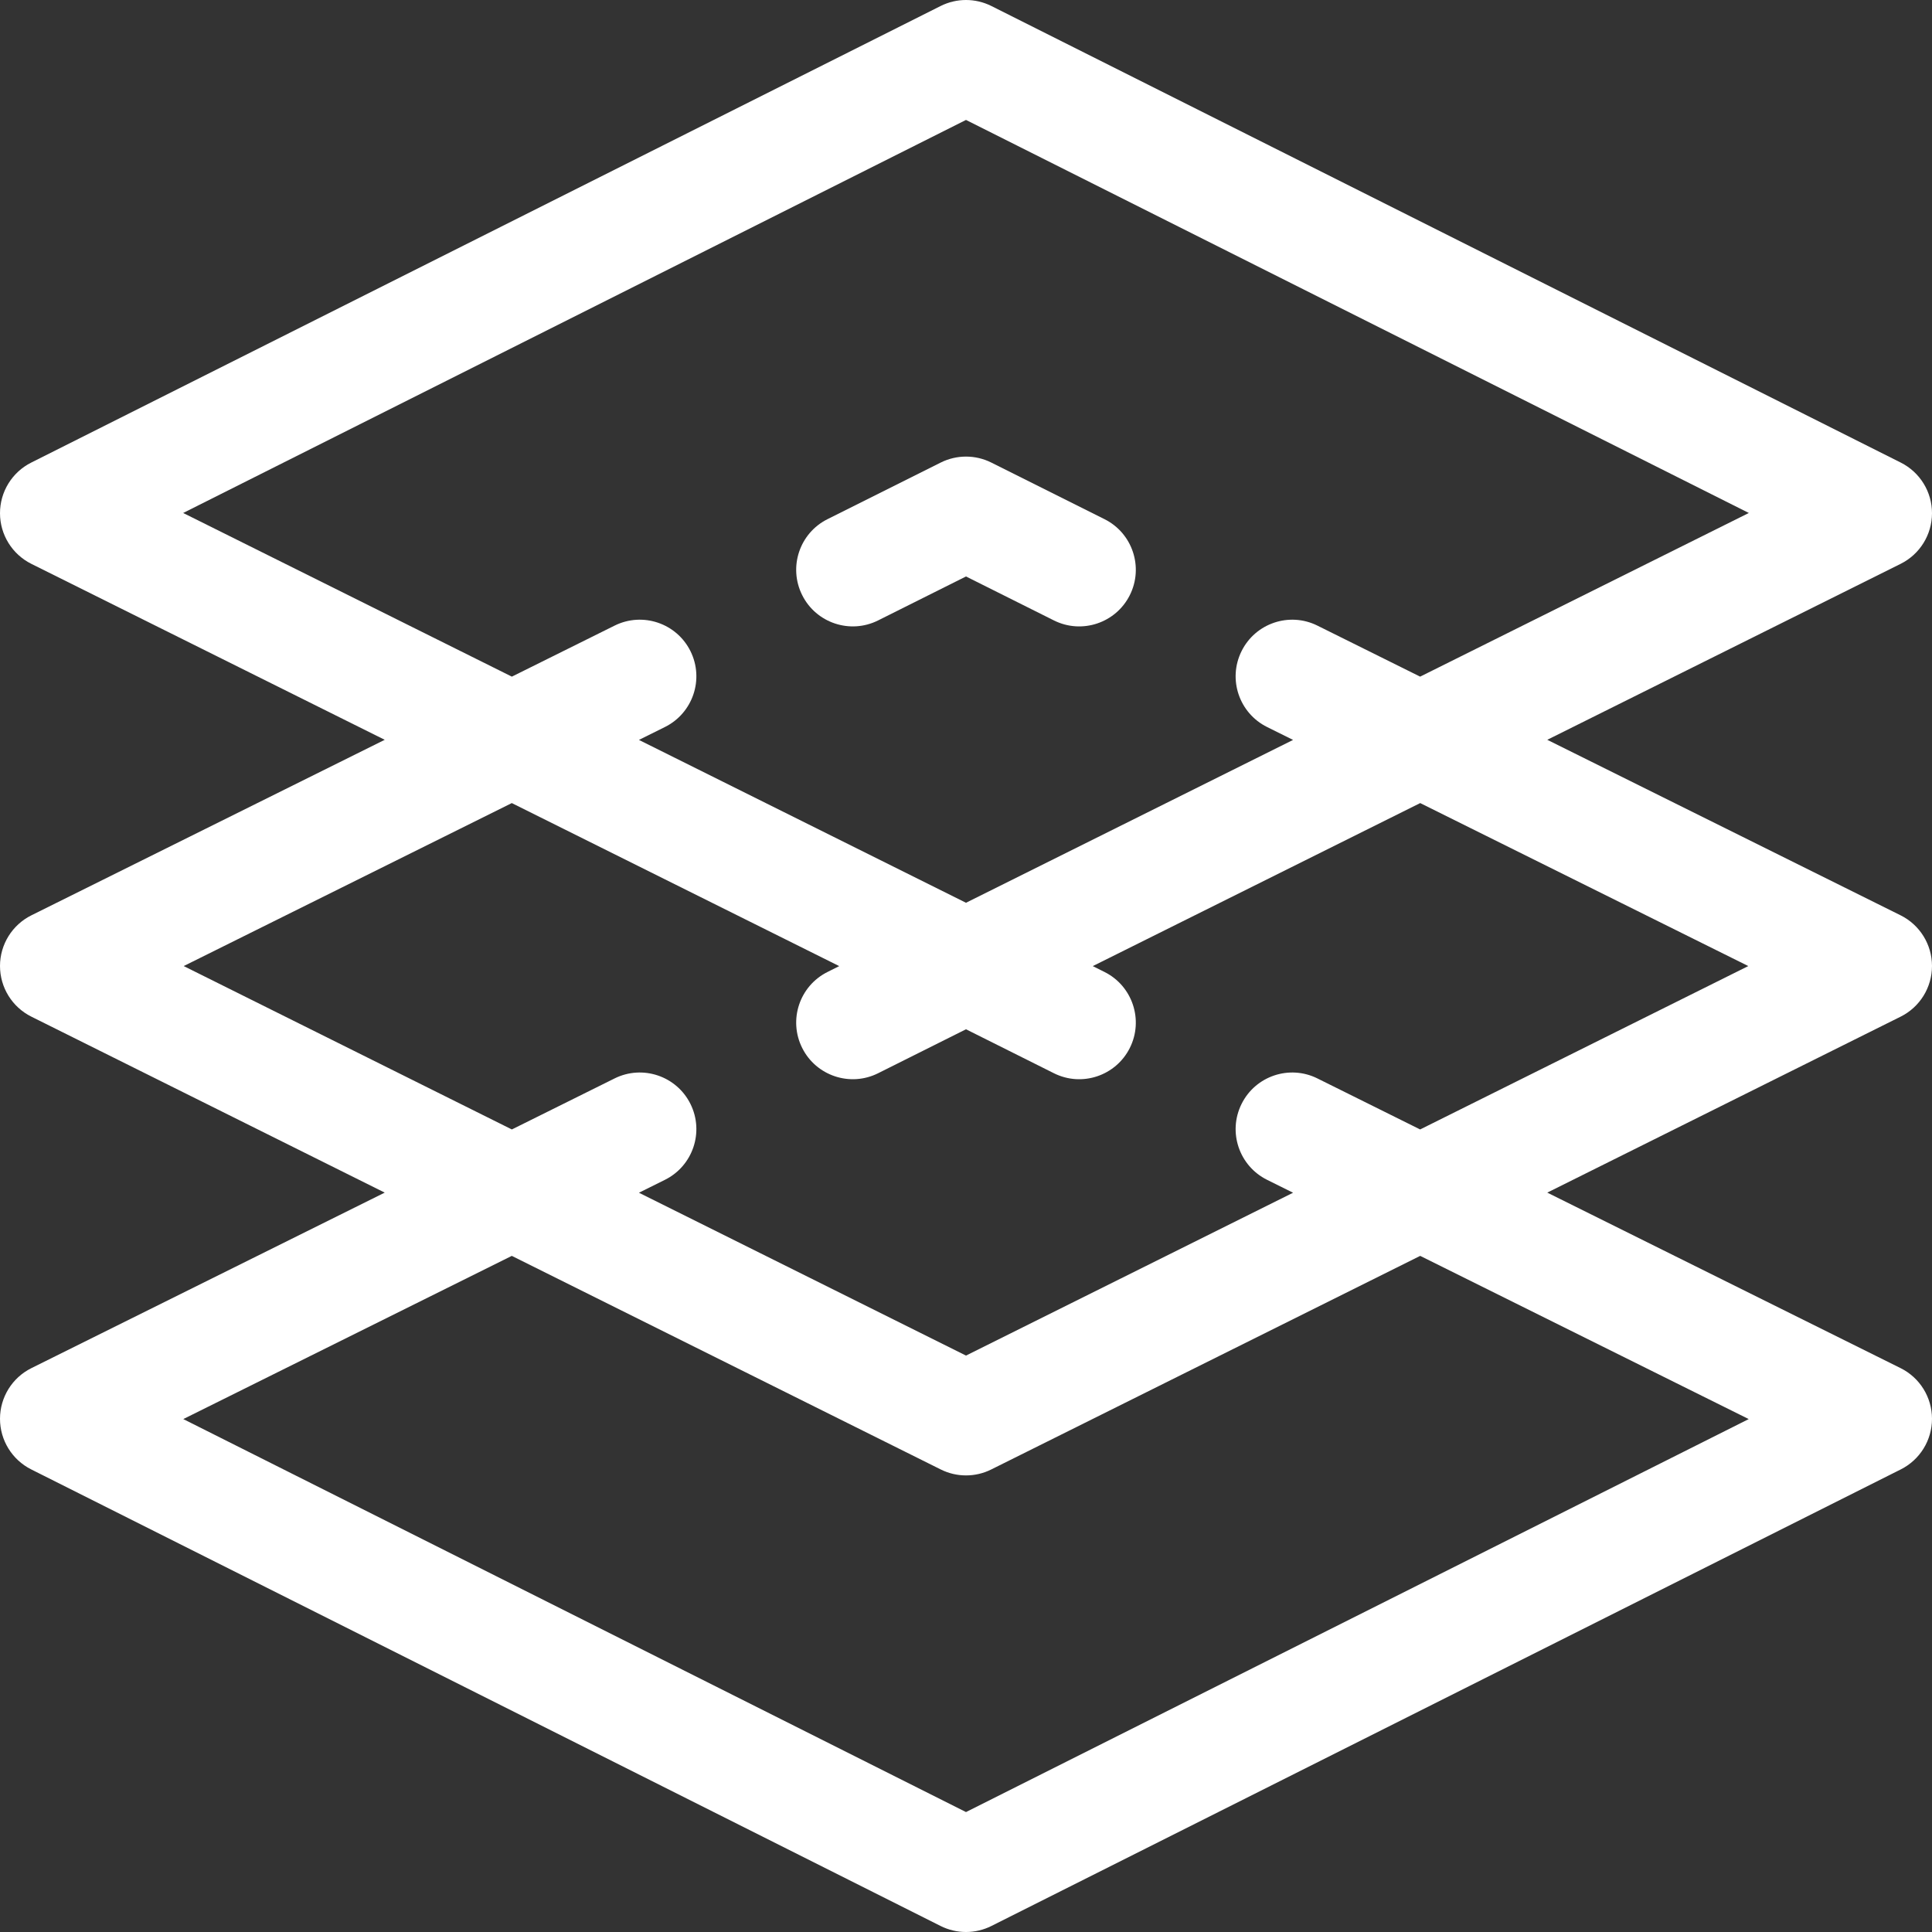 <svg width="512" height="512" viewBox="0 0 512 512" fill="none" xmlns="http://www.w3.org/2000/svg">
<rect x="0" y="0" width="512" height="512" fill="#333333" stroke="none"/>
<g clip-path="url(#clip0)">
<path d="M249.293 122.586L219.293 137.586C211.883 141.289 208.879 150.301 212.586 157.711C216.289 165.117 225.301 168.121 232.711 164.418L256 152.77L279.293 164.418C286.711 168.129 295.719 165.109 299.418 157.711C303.121 150.301 300.117 141.289 292.711 137.586L262.711 122.586C258.484 120.473 253.516 120.473 249.293 122.586Z" fill="white"/>
<path d="M512 136.023C512.012 130.344 508.809 125.145 503.73 122.594L262.73 1.594C258.496 -0.531 253.504 -0.531 249.27 1.594L8.27 122.594C3.191 125.145 -0.008 130.344 -9.82636e-07 136.023C0.008 141.707 3.227 146.895 8.312 149.43L101.957 196.055L8.324 242.566C3.23 245.098 0.004 250.301 -9.82636e-07 255.992C-9.82636e-07 261.687 3.219 266.891 8.316 269.426L101.957 316.055L8.328 362.566C3.234 365.094 0.012 370.285 -9.82636e-07 375.969V376C-9.82636e-07 381.672 3.199 386.859 8.27 389.406L249.27 510.406C251.387 511.469 253.695 512 256 512C258.305 512 260.613 511.469 262.73 510.406L503.73 389.406C508.801 386.859 512 381.672 512 376C512 375.988 512 375.98 512 375.969C511.988 370.285 508.766 365.094 503.672 362.566L410.043 316.055L503.684 269.426C508.781 266.891 512 261.687 512 255.992C511.996 250.301 508.77 245.098 503.672 242.566L410.043 196.055L503.684 149.426C508.773 146.895 511.992 141.707 512 136.023V136.023ZM463.43 376.07L256 480.215L48.574 376.07L135.633 332.82L249.316 389.426C251.422 390.477 253.711 391 256 391C258.293 391 260.582 390.477 262.687 389.426L376.367 332.82L463.43 376.07ZM463.316 256.016L376.352 299.316L349.133 285.797C341.715 282.109 332.711 285.137 329.027 292.555C325.324 300.004 328.395 308.992 335.785 312.664L342.676 316.086L256 359.242L169.324 316.086L176.215 312.664C183.613 308.988 186.672 299.996 182.977 292.555C179.293 285.137 170.289 282.109 162.867 285.797L135.648 299.316L48.684 256.016L135.633 212.824L222.402 256.027L219.293 257.586C211.883 261.289 208.879 270.301 212.586 277.711C216.289 285.117 225.301 288.121 232.711 284.418L256 272.77L279.293 284.418C286.711 288.129 295.719 285.109 299.418 277.711C303.121 270.301 300.117 261.289 292.711 257.586L289.598 256.027L376.367 212.824L463.316 256.016ZM376.352 179.316L349.133 165.797C341.715 162.109 332.711 165.137 329.027 172.555C325.324 180.004 328.395 188.992 335.785 192.664L342.676 196.086L256 239.242L169.324 196.086L176.215 192.664C183.613 188.988 186.672 179.996 182.977 172.555C179.293 165.137 170.289 162.109 162.867 165.797L135.648 179.316L48.543 135.945L256 31.785L463.461 135.945L376.352 179.316Z" fill="white"/>
</g>
<defs>
<clipPath id="clip0">
<rect width="512.001" height="512" fill="white"/>
</clipPath>
</defs>
</svg>
